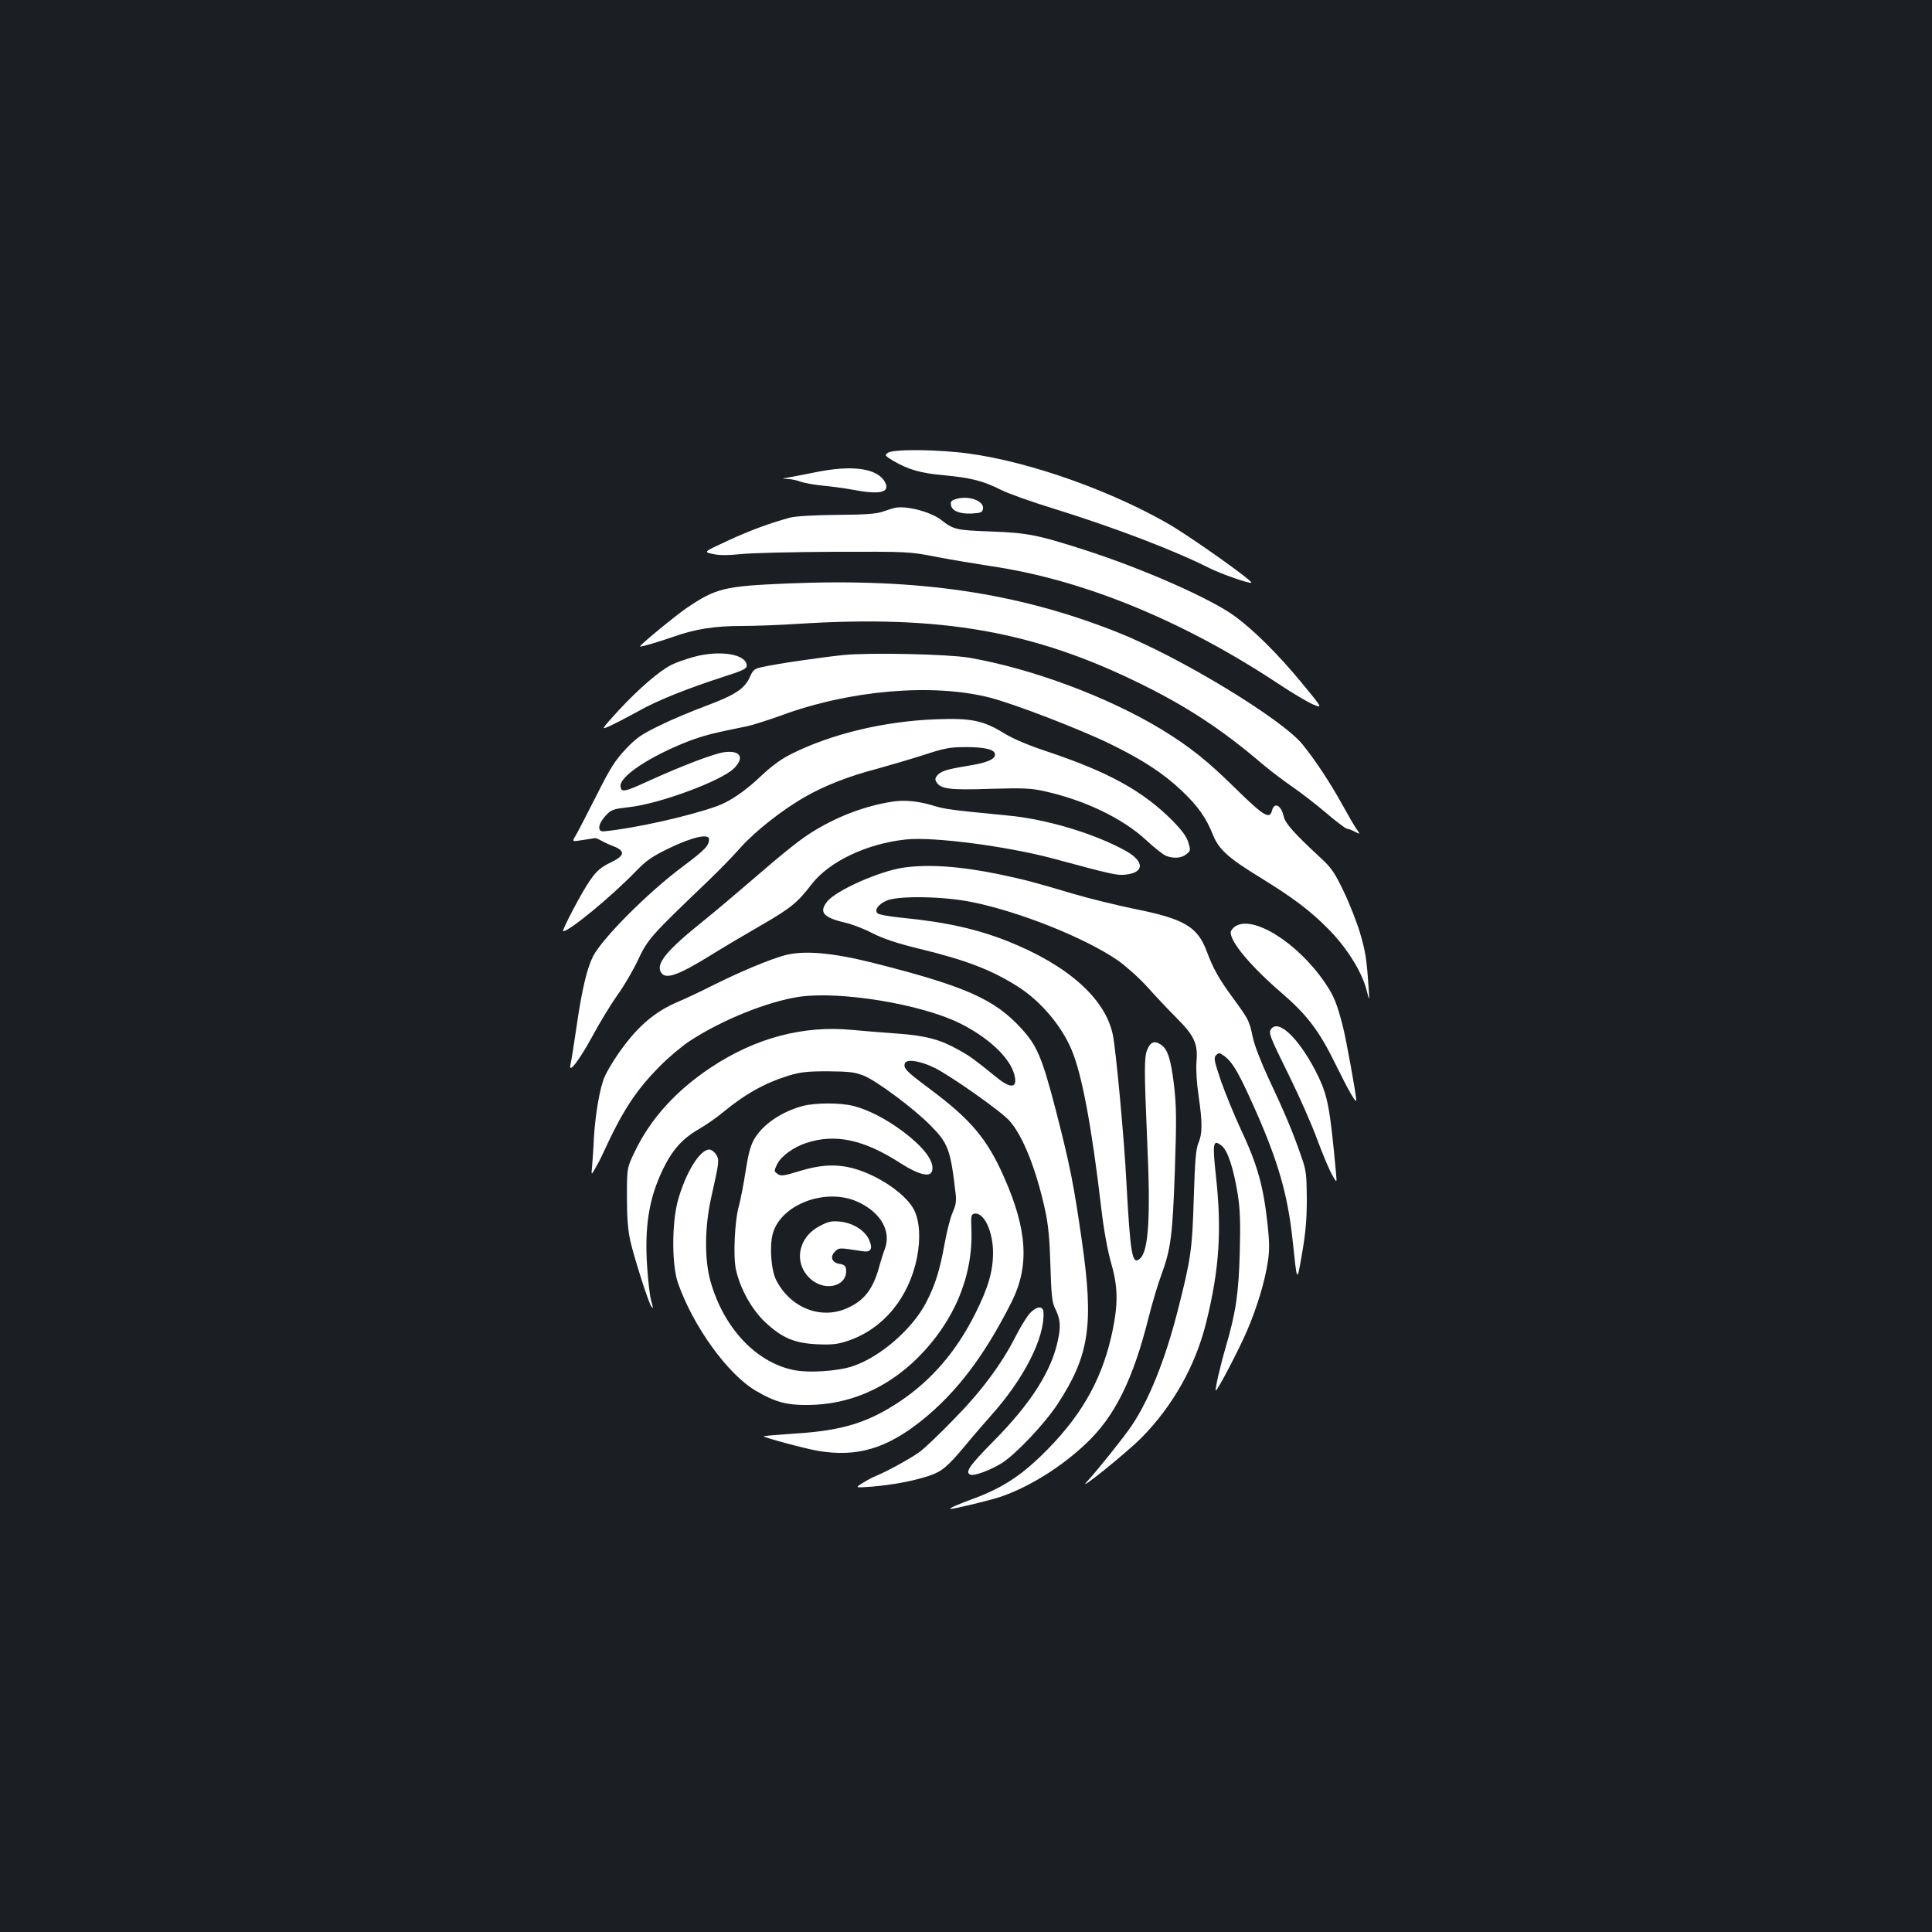 <?xml version="1.0" standalone="no"?>
<!DOCTYPE svg PUBLIC "-//W3C//DTD SVG 20010904//EN"
 "http://www.w3.org/TR/2001/REC-SVG-20010904/DTD/svg10.dtd">
<svg version="1.0" xmlns="http://www.w3.org/2000/svg"
 width="1000pt" height="1000pt" viewBox="0 0 1000 1000"
 preserveAspectRatio="xMidYMid meet">
<rect width="100%" height="100%" fill="#1b1f23"/>
<g transform="translate(0,1000) scale(0.1,-0.1)"
fill="#ffffff" stroke="none">
<path d="M4595 7656 c-17 -12 -15 -15 28 -41 81 -47 142 -64 264 -75 138 -13
202 -29 293 -75 37 -19 163 -64 281 -100 315 -98 620 -215 800 -306 60 -30
209 -82 216 -75 9 9 -327 247 -437 309 -331 188 -781 339 -1092 367 -166 15
-330 13 -353 -4z"/>
<path d="M4218 7555 c-65 -13 -130 -25 -145 -28 -28 -4 -27 -4 3 -6 17 0 49
-7 70 -15 22 -7 74 -16 116 -20 42 -4 111 -13 153 -21 140 -27 194 -14 166 39
-39 73 -170 91 -363 51z"/>
<path d="M4952 7418 c-26 -7 -33 -13 -30 -31 4 -31 44 -48 108 -45 48 3 55 6
58 25 6 40 -72 69 -136 51z"/>
<path d="M4635 7372 c-11 -2 -40 -11 -65 -20 -35 -12 -90 -16 -240 -17 -116
-1 -213 -7 -240 -14 -107 -29 -212 -68 -326 -121 -123 -57 -123 -57 -76 -67
33 -8 77 -8 147 -1 55 6 273 11 485 12 380 1 387 1 525 -26 77 -15 204 -36
282 -48 479 -70 995 -282 1488 -608 72 -48 153 -96 181 -108 51 -21 51 -21
-62 116 -120 145 -240 264 -339 338 -124 92 -475 247 -782 346 -244 78 -295
88 -483 95 -183 7 -193 9 -260 61 -52 40 -176 73 -235 62z"/>
<path d="M4078 6980 c-331 -14 -371 -24 -524 -127 -62 -43 -246 -194 -241
-199 4 -4 101 25 175 51 110 39 210 55 350 55 70 0 201 5 292 11 739 47 1220
-37 1775 -311 242 -119 423 -238 632 -417 43 -36 112 -88 153 -116 41 -28 119
-88 173 -134 54 -46 103 -83 110 -83 7 0 25 -7 40 -15 28 -14 28 -14 9 13 -11
15 -45 74 -77 132 -59 107 -141 231 -204 308 -109 133 -643 456 -961 581 -513
203 -1026 279 -1702 251z"/>
<path d="M3591 6600 c-40 -11 -92 -29 -115 -41 -63 -31 -170 -124 -275 -237
-93 -102 -93 -102 -39 -77 30 14 95 48 144 75 97 55 253 117 439 177 98 31
120 42 120 57 0 60 -137 83 -274 46z"/>
<path d="M4370 6610 c-103 -10 -347 -45 -422 -62 -43 -9 -50 -14 -67 -53 -27
-60 -77 -93 -228 -149 -70 -26 -178 -71 -238 -101 -95 -46 -120 -63 -177 -123
-55 -59 -80 -98 -153 -244 -48 -95 -96 -187 -106 -204 -19 -31 -19 -31 37 -22
31 5 59 9 62 10 4 1 18 -4 32 -12 14 -8 43 -22 65 -30 64 -25 59 -50 -16 -85
-49 -24 -70 -42 -104 -90 -42 -59 -150 -265 -140 -265 32 0 248 178 376 310
55 57 84 77 175 121 119 57 204 76 204 45 0 -33 -21 -55 -137 -142 -179 -133
-416 -371 -464 -465 -31 -62 -58 -176 -84 -358 -14 -95 -28 -185 -32 -200 -13
-55 45 20 113 145 36 68 95 164 130 214 36 50 85 134 109 187 48 102 67 123
360 403 55 53 131 130 168 173 75 84 218 197 335 263 101 58 227 107 369 144
65 18 174 50 243 72 110 36 136 41 220 41 100 0 150 -13 150 -38 0 -26 -42
-43 -141 -59 -110 -18 -139 -27 -159 -51 -10 -12 -11 -21 -3 -33 21 -36 69
-42 278 -35 171 5 213 3 280 -12 208 -46 405 -140 527 -253 43 -40 90 -77 104
-82 39 -15 80 -12 105 9 22 17 22 21 10 60 -8 29 -33 63 -79 110 -155 157
-334 255 -654 362 -94 31 -172 64 -220 93 -108 67 -171 80 -353 73 -269 -10
-543 -76 -748 -179 -53 -26 -103 -63 -155 -112 -85 -81 -163 -134 -232 -159
-149 -53 -427 -115 -585 -130 -34 -3 -30 37 7 78 32 35 38 37 123 47 157 17
474 134 543 200 57 56 35 95 -47 85 -52 -6 -220 -70 -391 -148 -129 -59 -144
-62 -148 -30 -8 51 152 157 353 235 81 30 123 41 302 77 29 6 107 31 174 55
356 132 786 169 1083 93 125 -32 465 -163 621 -239 170 -83 276 -152 374 -245
81 -77 125 -139 160 -228 30 -74 80 -119 247 -221 168 -104 253 -167 350 -265
93 -94 171 -217 196 -311 17 -65 17 -65 12 5 -10 151 -16 190 -45 288 -17 56
-55 153 -85 215 -47 98 -64 122 -122 175 -129 119 -180 176 -187 209 -13 60
-49 79 -61 33 -12 -48 -42 -30 -188 113 -148 146 -238 217 -383 306 -279 169
-670 315 -998 372 -108 18 -505 27 -645 14z"/>
<path d="M4615 5850 c-133 -21 -269 -71 -394 -146 -74 -44 -146 -101 -358
-284 -54 -47 -155 -132 -224 -188 -188 -151 -243 -218 -219 -263 23 -42 86
-20 264 90 61 38 179 108 261 155 147 85 183 114 255 208 91 119 288 212 490
233 143 15 528 -36 765 -100 304 -82 327 -87 372 -82 98 11 97 69 -2 124 -159
88 -410 164 -610 182 -287 28 -323 32 -384 51 -79 24 -152 31 -216 20z"/>
<path d="M4675 5509 c-123 -18 -349 -118 -394 -176 -43 -54 -20 -82 91 -108
37 -8 102 -33 145 -56 56 -28 124 -51 238 -79 245 -59 379 -111 514 -197 118
-75 226 -203 278 -328 53 -125 104 -398 153 -818 13 -111 32 -216 50 -280 36
-124 38 -207 10 -348 -49 -241 -149 -426 -329 -612 -137 -141 -238 -208 -403
-268 -71 -26 -121 -48 -108 -49 17 -1 202 44 254 61 149 50 316 153 447 277
148 139 243 329 324 652 19 76 49 175 66 221 49 134 58 201 70 539 9 266 8
335 -4 441 -17 139 -33 190 -70 213 -31 21 -52 13 -69 -27 -16 -39 -16 -104 0
-477 18 -388 7 -565 -37 -604 -41 -37 -50 15 -71 399 -11 219 -54 681 -70 759
-39 188 -234 361 -546 485 -160 63 -321 99 -549 121 -60 6 -115 16 -122 22
-19 16 2 47 45 66 60 27 296 23 442 -7 249 -50 587 -186 756 -302 42 -30 111
-91 153 -138 42 -47 109 -118 149 -158 94 -94 113 -135 105 -228 -3 -43 1
-111 11 -178 20 -137 20 -195 -1 -243 -13 -31 -18 -89 -24 -284 -8 -269 -15
-317 -84 -587 -64 -251 -148 -460 -238 -593 -39 -58 -178 -232 -231 -289 -61
-65 205 149 284 229 162 165 279 373 334 598 67 271 81 475 49 760 -18 168
-14 187 30 152 32 -26 61 -114 84 -254 12 -78 14 -145 10 -300 -6 -212 -20
-309 -73 -490 -29 -99 -56 -218 -51 -223 6 -6 125 221 165 317 48 113 89 247
104 348 9 55 9 100 0 185 -22 208 -53 318 -142 507 -32 69 -77 179 -100 244
-36 107 -39 121 -25 135 13 13 18 13 42 -5 44 -33 75 -87 158 -273 121 -273
170 -444 195 -676 25 -233 22 -228 50 -70 18 105 24 175 24 280 -1 126 -3 148
-29 220 -40 118 -88 232 -167 399 -41 88 -76 178 -84 219 -18 85 -21 90 -99
197 -77 105 -105 155 -139 246 -48 128 -116 168 -376 220 -92 19 -235 54 -316
78 -222 66 -249 72 -379 100 -202 42 -369 54 -500 35z"/>
<path d="M6392 5204 c-12 -8 -22 -22 -22 -30 0 -52 104 -176 271 -320 125
-108 189 -193 270 -359 68 -138 109 -210 109 -190 0 28 -52 313 -69 381 -31
120 -46 158 -92 226 -141 208 -376 356 -467 292z"/>
<path d="M4060 5055 c-84 -24 -223 -82 -360 -150 -69 -35 -154 -75 -190 -90
-126 -53 -219 -135 -318 -281 -23 -34 -51 -81 -62 -106 -25 -56 -49 -196 -56
-318 -2 -52 -7 -117 -9 -144 -5 -50 -5 -50 15 -15 11 19 30 54 41 79 101 220
169 325 295 452 43 44 112 102 153 129 167 110 406 206 570 230 212 30 626
-38 826 -136 147 -72 259 -176 284 -263 21 -74 -14 -81 -90 -19 -115 93 -136
109 -194 141 -96 55 -170 75 -317 86 -73 5 -179 14 -235 19 -254 25 -503 -41
-733 -194 -180 -119 -313 -266 -394 -435 -41 -85 -41 -85 -41 -235 0 -110 5
-171 18 -230 21 -90 92 -312 107 -335 12 -19 12 -13 0 30 -6 19 -15 95 -20
168 -15 211 9 359 80 507 49 102 100 160 186 210 38 22 93 60 124 86 116 96
216 152 340 191 63 19 96 23 205 23 111 -1 138 -4 187 -23 66 -27 256 -168
344 -257 92 -93 104 -125 130 -351 5 -39 2 -61 -15 -99 -12 -27 -31 -101 -42
-164 -25 -137 -48 -212 -96 -304 -71 -136 -234 -278 -375 -327 -80 -28 -237
-38 -316 -20 -192 42 -356 218 -424 456 -33 116 -31 288 5 444 40 177 41 187
23 215 -9 14 -25 25 -35 25 -49 0 -124 -123 -163 -267 -31 -116 -31 -332 1
-423 78 -224 256 -471 402 -558 100 -59 162 -76 274 -74 211 2 405 86 564 243
189 188 288 423 279 665 -3 69 -1 79 15 82 49 10 97 -91 97 -202 0 -95 -25
-181 -90 -311 -98 -198 -228 -349 -394 -460 -164 -109 -298 -150 -540 -165
-88 -6 -161 -12 -163 -14 -6 -5 217 -65 283 -76 200 -33 352 12 533 156 183
147 325 334 467 615 93 186 82 374 -40 648 -87 197 -171 296 -381 453 -125 93
-141 109 -131 135 9 23 81 12 155 -25 84 -42 341 -223 385 -272 70 -77 140
-254 186 -466 16 -73 23 -149 27 -284 4 -149 9 -192 23 -220 28 -56 32 -92 16
-166 -33 -160 -140 -328 -333 -523 -126 -128 -150 -162 -120 -174 20 -8 107
25 164 61 73 47 224 207 288 306 164 251 187 410 125 841 -43 299 -61 390
-135 678 -71 273 -97 335 -179 424 -138 151 -288 218 -766 339 -215 54 -360
66 -460 39z"/>
<path d="M6581 4676 c-17 -21 -13 -32 95 -251 51 -104 116 -251 143 -326 28
-75 62 -156 76 -180 25 -44 25 -44 20 11 -30 326 -42 394 -90 495 -88 184
-202 302 -244 251z"/>
<path d="M4153 4275 c-109 -30 -205 -95 -249 -171 -19 -32 -31 -77 -45 -167
-10 -67 -26 -147 -34 -177 -22 -75 -31 -261 -16 -330 21 -99 83 -210 153 -275
88 -81 149 -107 268 -113 79 -3 106 0 159 18 182 61 315 222 357 429 20 100
14 192 -15 249 -29 57 -112 126 -205 172 -132 65 -235 74 -379 31 -95 -29
-105 -30 -124 -16 -17 12 -17 15 -1 48 19 41 83 88 148 110 151 51 300 20 493
-105 91 -58 151 -73 161 -40 15 47 -37 119 -146 202 -87 66 -179 114 -258 135
-69 18 -199 18 -267 0z m283 -494 c122 -54 180 -154 143 -248 -6 -15 -20 -59
-30 -96 -32 -112 -77 -169 -164 -208 -136 -61 -293 1 -367 144 -27 53 -36 177
-18 242 42 151 272 238 436 166z"/>
<path d="M4241 3653 c-114 -60 -135 -197 -42 -276 80 -67 196 -29 179 60 -2
11 -14 19 -31 21 -40 5 -53 36 -26 63 22 22 20 22 141 3 47 -8 58 12 35 62
-23 47 -83 84 -148 91 -46 4 -62 1 -108 -24z"/>
<path d="M5319 3188 c-17 -24 -46 -73 -64 -109 -71 -139 -176 -281 -315 -422
-74 -77 -155 -154 -180 -172 -45 -33 -169 -101 -225 -124 -16 -6 -48 -23 -70
-37 -40 -25 -40 -25 45 -19 108 9 217 29 298 56 68 23 96 46 195 165 31 38 89
105 128 149 170 190 277 401 270 533 -2 40 -46 29 -82 -20z"/>
</g>
</svg>
